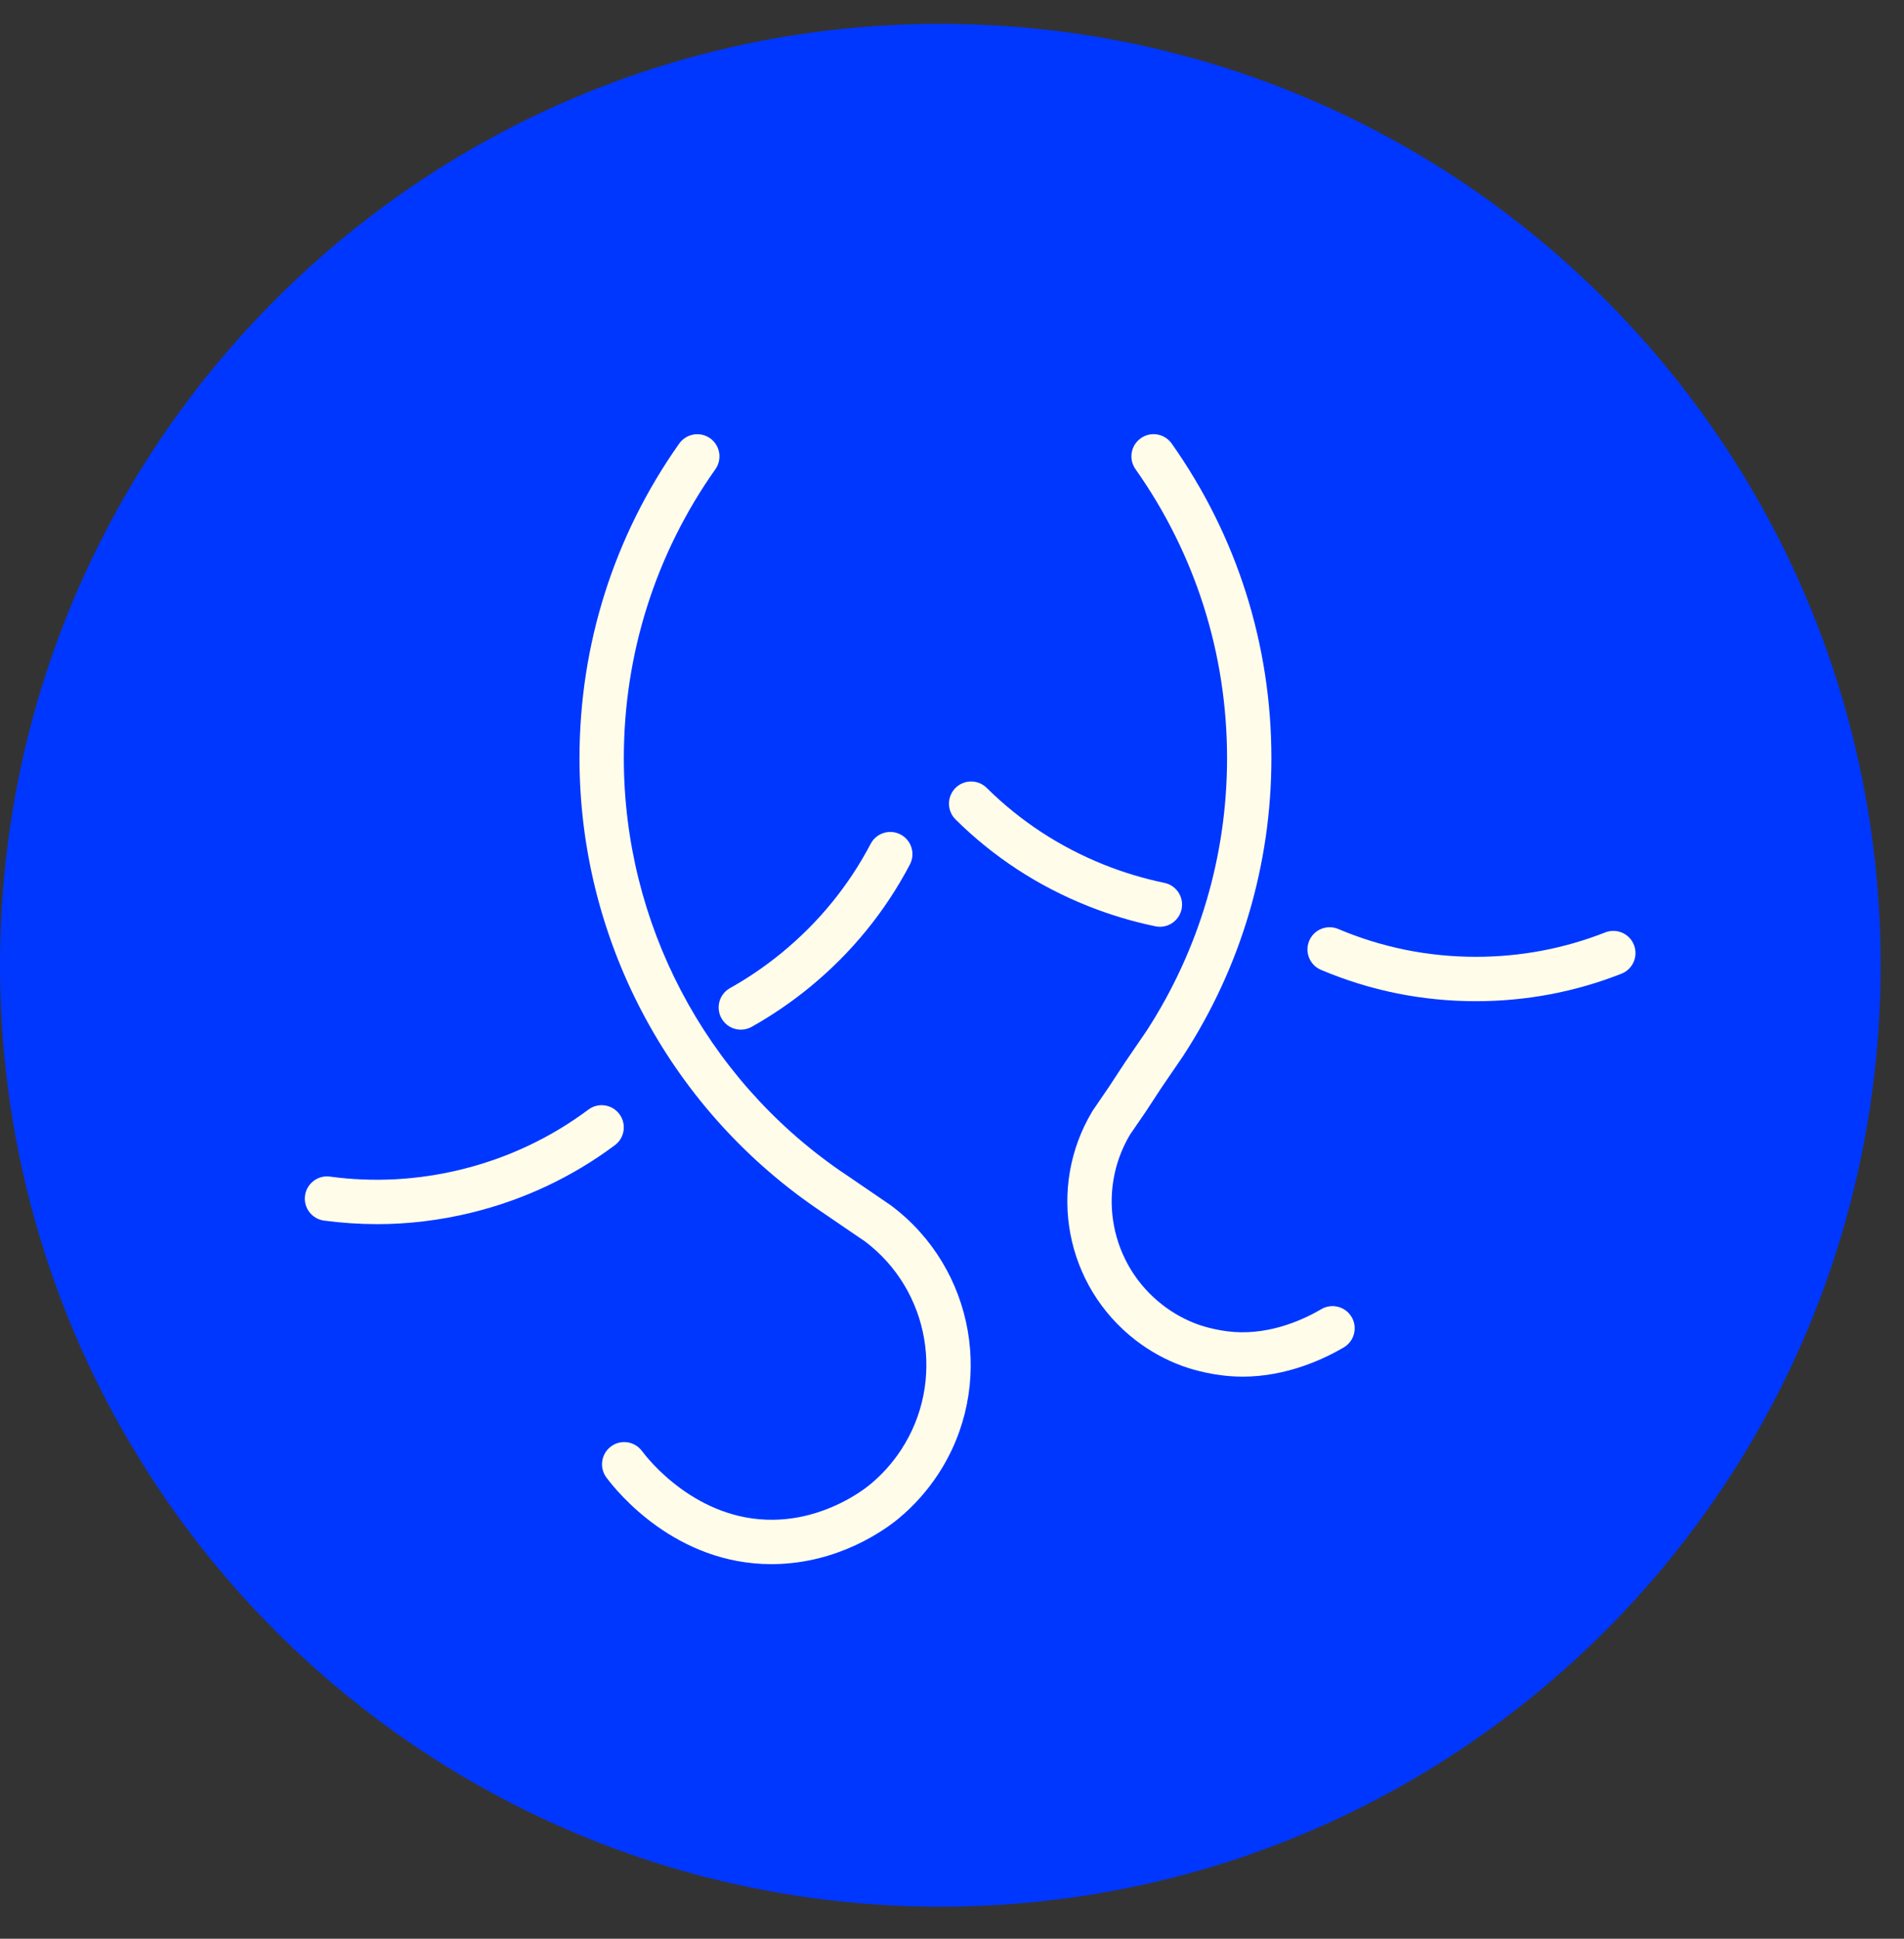 <svg width="56" height="57" viewBox="0 0 56 57" fill="none" xmlns="http://www.w3.org/2000/svg">
<rect x="0" y="0" width="56" height="57" fill="#333333" stroke="none"/>
<path d="M27.656 56.057C42.931 56.057 55.313 43.665 55.313 28.379C55.313 13.093 42.931 0.701 27.656 0.701C12.382 0.701 0 13.093 0 28.379C0 43.665 12.382 56.057 27.656 56.057Z" fill="#0037FF"/>
<path d="M21.789 30.273C21.561 30.273 21.339 30.153 21.22 29.939C21.044 29.625 21.156 29.227 21.47 29.052C22.004 28.753 22.517 28.402 22.994 28.011C24.081 27.119 24.96 26.042 25.608 24.809C25.775 24.49 26.169 24.367 26.488 24.535C26.807 24.702 26.929 25.097 26.762 25.416C26.032 26.805 25.043 28.017 23.821 29.02C23.284 29.46 22.708 29.853 22.107 30.19C22.007 30.246 21.897 30.273 21.79 30.273H21.789Z" fill="#FFFDEA"/>
<path d="M34.116 27.248C34.072 27.248 34.028 27.243 33.984 27.234C33.309 27.095 32.641 26.894 31.996 26.637C30.529 26.052 29.219 25.196 28.105 24.093C27.849 23.84 27.846 23.426 28.099 23.17C28.352 22.914 28.765 22.912 29.021 23.165C30.011 24.144 31.174 24.905 32.479 25.426C33.052 25.654 33.647 25.833 34.247 25.957C34.599 26.03 34.826 26.374 34.753 26.727C34.69 27.035 34.418 27.248 34.116 27.248Z" fill="#FFFDEA"/>
<path d="M11.083 35.99C10.565 35.99 10.047 35.955 9.53 35.886C9.173 35.838 8.923 35.51 8.971 35.153C9.02 34.795 9.348 34.545 9.704 34.593C10.993 34.767 12.293 34.696 13.568 34.383C14.932 34.048 16.19 33.455 17.306 32.623C17.594 32.407 18.003 32.467 18.218 32.756C18.433 33.045 18.374 33.453 18.085 33.669C16.828 34.606 15.413 35.273 13.878 35.65C12.955 35.877 12.019 35.991 11.082 35.991L11.083 35.99Z" fill="#FFFDEA"/>
<path d="M43.41 29.436C41.83 29.436 40.296 29.126 38.853 28.515C38.521 28.375 38.366 27.992 38.506 27.66C38.646 27.328 39.029 27.173 39.361 27.313C40.642 27.856 42.005 28.131 43.41 28.131C44.723 28.131 46.002 27.89 47.212 27.414C47.548 27.282 47.926 27.447 48.058 27.782C48.189 28.118 48.025 28.496 47.689 28.628C46.327 29.164 44.887 29.436 43.41 29.436Z" fill="#FFFDEA"/>
<path d="M36.544 40.474C36.438 40.474 36.33 40.471 36.222 40.463C35.511 40.416 34.925 40.217 34.763 40.157C34.277 39.978 33.821 39.726 33.407 39.408C31.331 37.812 30.78 34.918 32.126 32.675L32.146 32.643L32.613 31.959L33.077 31.252L33.722 30.309C35.271 27.922 36.09 25.151 36.09 22.291C36.09 19.226 35.159 16.288 33.397 13.794C33.188 13.5 33.259 13.093 33.553 12.884C33.846 12.676 34.253 12.746 34.461 13.04C36.38 15.756 37.394 18.954 37.394 22.291C37.394 25.406 36.501 28.427 34.811 31.026L34.803 31.039L34.158 31.983L33.694 32.691L33.234 33.362C32.242 35.035 32.656 37.186 34.202 38.373C34.511 38.611 34.852 38.799 35.214 38.933C35.3 38.964 35.758 39.125 36.31 39.162C37.412 39.237 38.382 38.773 38.861 38.491C39.172 38.308 39.571 38.412 39.754 38.722C39.936 39.033 39.833 39.433 39.522 39.615C38.959 39.947 37.856 40.475 36.544 40.475L36.544 40.474Z" fill="#FFFDEA"/>
<path d="M22.691 45.987C19.872 45.987 18.154 43.868 17.835 43.44C17.62 43.151 17.681 42.742 17.97 42.527C18.259 42.312 18.666 42.372 18.881 42.661C19.038 42.872 20.474 44.717 22.754 44.682C24.283 44.66 25.383 43.816 25.588 43.647C25.941 43.357 26.248 43.014 26.502 42.628C27.816 40.624 27.348 37.933 25.436 36.495L25.24 36.363L23.968 35.494C19.632 32.495 17.044 27.559 17.044 22.291C17.044 18.955 18.058 15.756 19.977 13.041C20.185 12.747 20.591 12.678 20.885 12.885C21.179 13.093 21.249 13.501 21.041 13.795C19.279 16.288 18.348 19.227 18.348 22.292C18.348 27.13 20.725 31.663 24.706 34.419L24.908 34.555L26.205 35.441C28.678 37.289 29.287 40.76 27.592 43.344C27.266 43.84 26.871 44.281 26.417 44.655C26.046 44.96 24.688 45.958 22.774 45.986C22.747 45.986 22.719 45.986 22.692 45.986L22.691 45.987Z" fill="#FFFDEA"/>
</svg>
